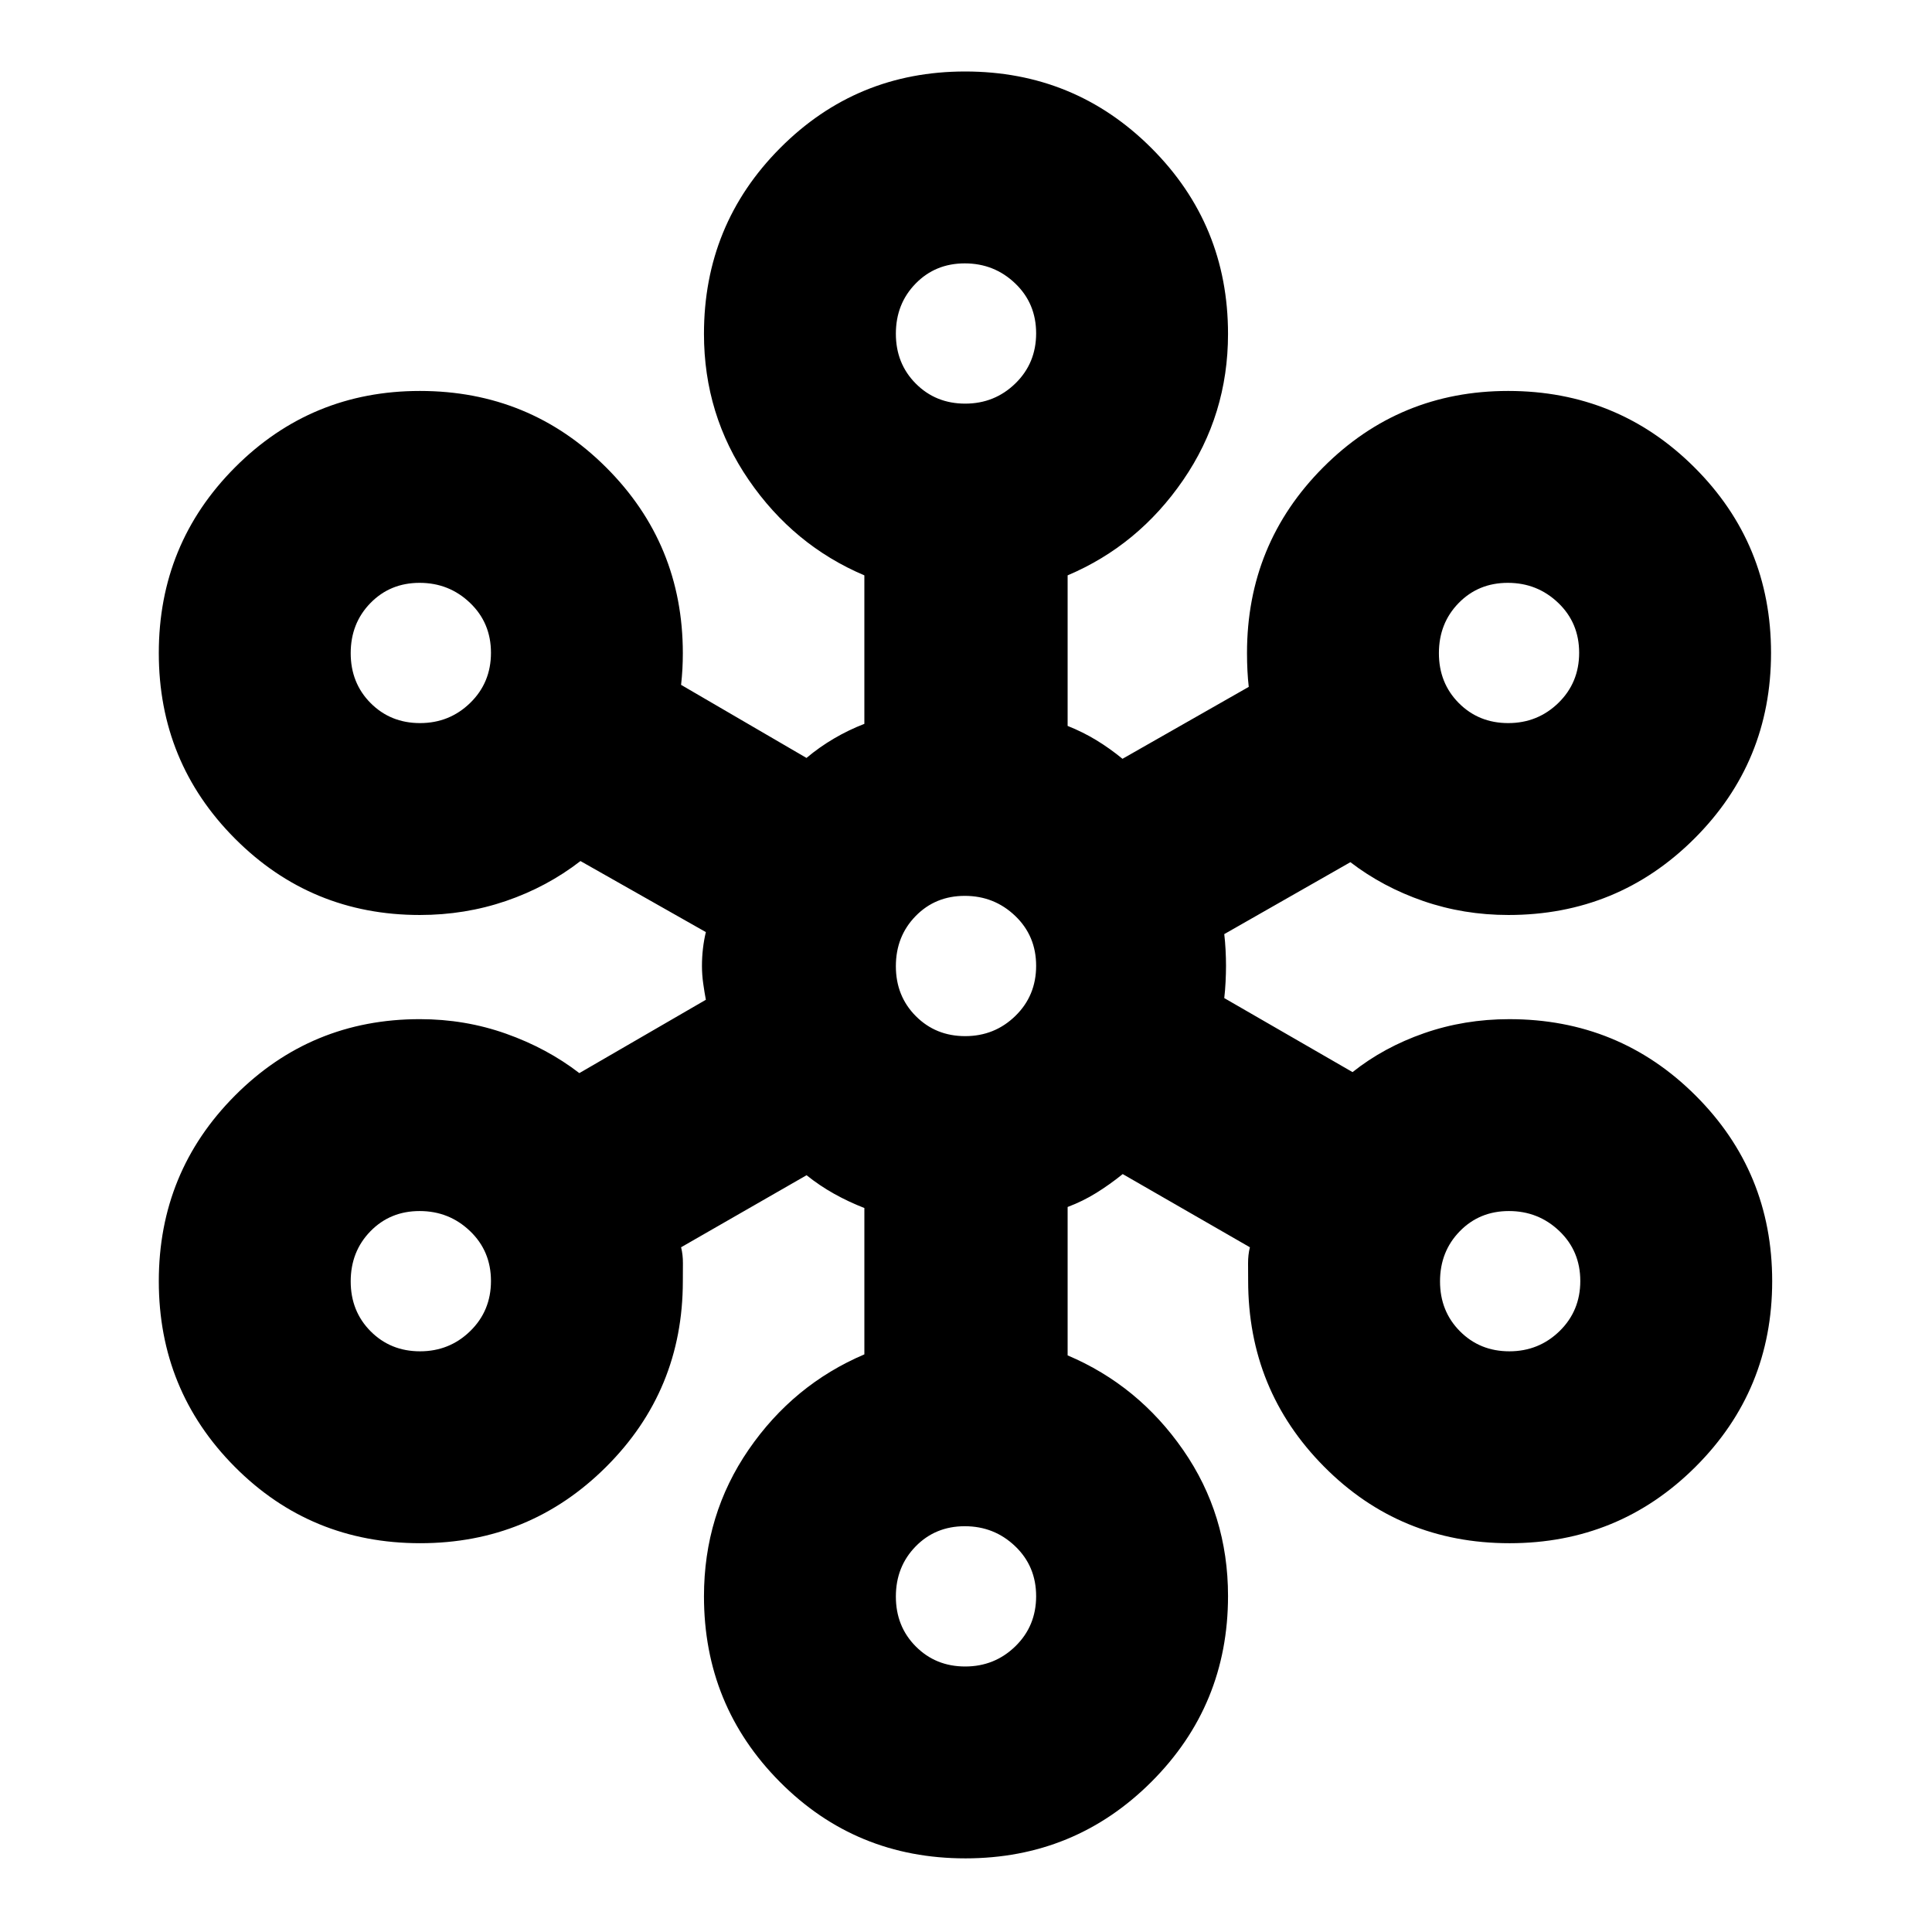 <svg xmlns="http://www.w3.org/2000/svg" height="24" viewBox="0 -960 960 960" width="24"><path d="M479.67-36.59q-54.39 0-92.13-37.97-37.74-37.97-37.74-92.22 0-40.63 22.22-72.93 22.22-32.29 57.48-47.31v-72.73q-7.79-3.02-15.04-7.07-7.25-4.05-13.68-9.22l-62.35 35.8q.94 3.72.91 7.97-.04 4.24-.04 8.88 0 54.25-38.07 92.22-38.07 37.98-92.45 37.98-54.39 0-92.13-37.97-37.74-37.97-37.74-92.21 0-54.24 37.83-92.23t91.87-37.99q22.45 0 42.82 7.22t36.44 19.59l62.87-36.44q-.69-3.66-1.31-8.04-.63-4.39-.63-8.78t.5-8.66q.5-4.28 1.44-8.15l-62.31-35.3q-16.63 12.87-37 19.84-20.37 6.96-42.82 6.96-54.04 0-91.87-37.97-37.83-37.96-37.83-92.2t37.85-92.23q37.85-37.99 91.91-37.99 54.47 0 92.55 38.02t38.08 92.33q0 3.9-.21 7.8-.22 3.89-.66 7.89l62.31 36.31q6.41-5.39 13.71-9.67 7.3-4.28 15.05-7.26v-73.79q-35.13-14.89-57.41-47.35-22.29-32.45-22.29-72.63 0-54.32 37.85-92.35 37.85-38.04 91.92-38.04 54.48 0 92.55 38.04 38.08 38.03 38.08 92.35 0 40.18-22.29 72.63-22.28 32.46-57.41 47.35v74.81q7.68 3.07 14.32 7.12 6.64 4.05 12.94 9.22l62.74-35.74q-.43-3.71-.65-7.96-.22-4.25-.22-8.88 0-54.25 37.85-92.23 37.85-37.97 91.91-37.97 54.49 0 92.56 37.97 38.07 37.96 38.07 92.2t-38.06 92.23q-38.06 37.99-92.44 37.99-22.19 0-42.29-6.93-20.1-6.94-36.23-19.31l-62.67 35.74q.43 3.66.65 7.81.22 4.15.22 7.92 0 3.71-.22 8.07t-.65 7.99l63.74 36.78q15.56-12.37 35.58-19.34 20.02-6.97 42.3-6.97 54.57 0 92.6 37.97 38.04 37.97 38.04 92.21 0 54.24-38.07 92.23t-92.46 37.99q-54.39 0-92.12-38.04-37.74-38.04-37.74-92.38 0-4.24-.04-8.58-.03-4.33.91-8.05l-63.2-36.37q-6.41 5.18-13.09 9.33-6.67 4.15-14.28 7.02v73.74q35.13 14.89 57.41 47.02 22.29 32.12 22.29 72.54 0 54.3-38.07 92.34-38.07 38.03-92.46 38.03Zm-.07-95.34q14.64 0 24.94-10.05 10.31-10.05 10.31-24.9 0-14.85-10.41-24.8-10.4-9.95-25.04-9.95-14.64 0-24.44 10.05-9.81 10.05-9.81 24.9 0 14.85 9.91 24.8 9.9 9.95 24.54 9.95ZM208.71-288.54q14.64 0 24.94-10.05 10.31-10.05 10.31-24.9 0-14.85-10.41-24.8-10.4-9.95-25.04-9.95-14.64 0-24.45 10.05-9.8 10.05-9.8 24.9 0 14.85 9.9 24.8 9.91 9.95 24.55 9.95Zm541.28 0q14.64 0 24.95-10.05 10.3-10.05 10.3-24.9 0-14.85-10.4-24.8-10.41-9.95-25.05-9.95t-24.44 10.05q-9.81 10.05-9.81 24.9 0 14.85 9.91 24.8 9.9 9.95 24.54 9.95ZM479.6-445.15q14.64 0 24.94-10.05 10.31-10.05 10.31-24.9 0-14.85-10.41-24.8-10.4-9.95-25.04-9.95-14.64 0-24.44 10.05-9.81 10.05-9.81 24.9 0 14.85 9.91 24.8 9.9 9.95 24.54 9.95ZM208.71-600.7q14.64 0 24.94-10.04 10.31-10.05 10.31-24.9 0-14.86-10.41-24.8-10.4-9.95-25.04-9.95-14.64 0-24.45 10.05-9.8 10.04-9.8 24.9 0 14.85 9.9 24.8 9.91 9.94 24.55 9.94Zm540.72 0q14.64 0 24.94-10.04 10.3-10.05 10.3-24.9 0-14.86-10.4-24.8-10.4-9.95-25.04-9.95-14.64 0-24.45 10.05-9.8 10.04-9.8 24.9 0 14.85 9.9 24.8 9.91 9.94 24.55 9.94ZM479.6-759.44q14.64 0 24.94-10.04 10.31-10.05 10.31-24.9 0-14.86-10.41-24.8-10.4-9.95-25.04-9.95-14.64 0-24.44 10.05-9.81 10.04-9.81 24.9 0 14.85 9.91 24.8 9.9 9.94 24.54 9.94Z"/></svg>